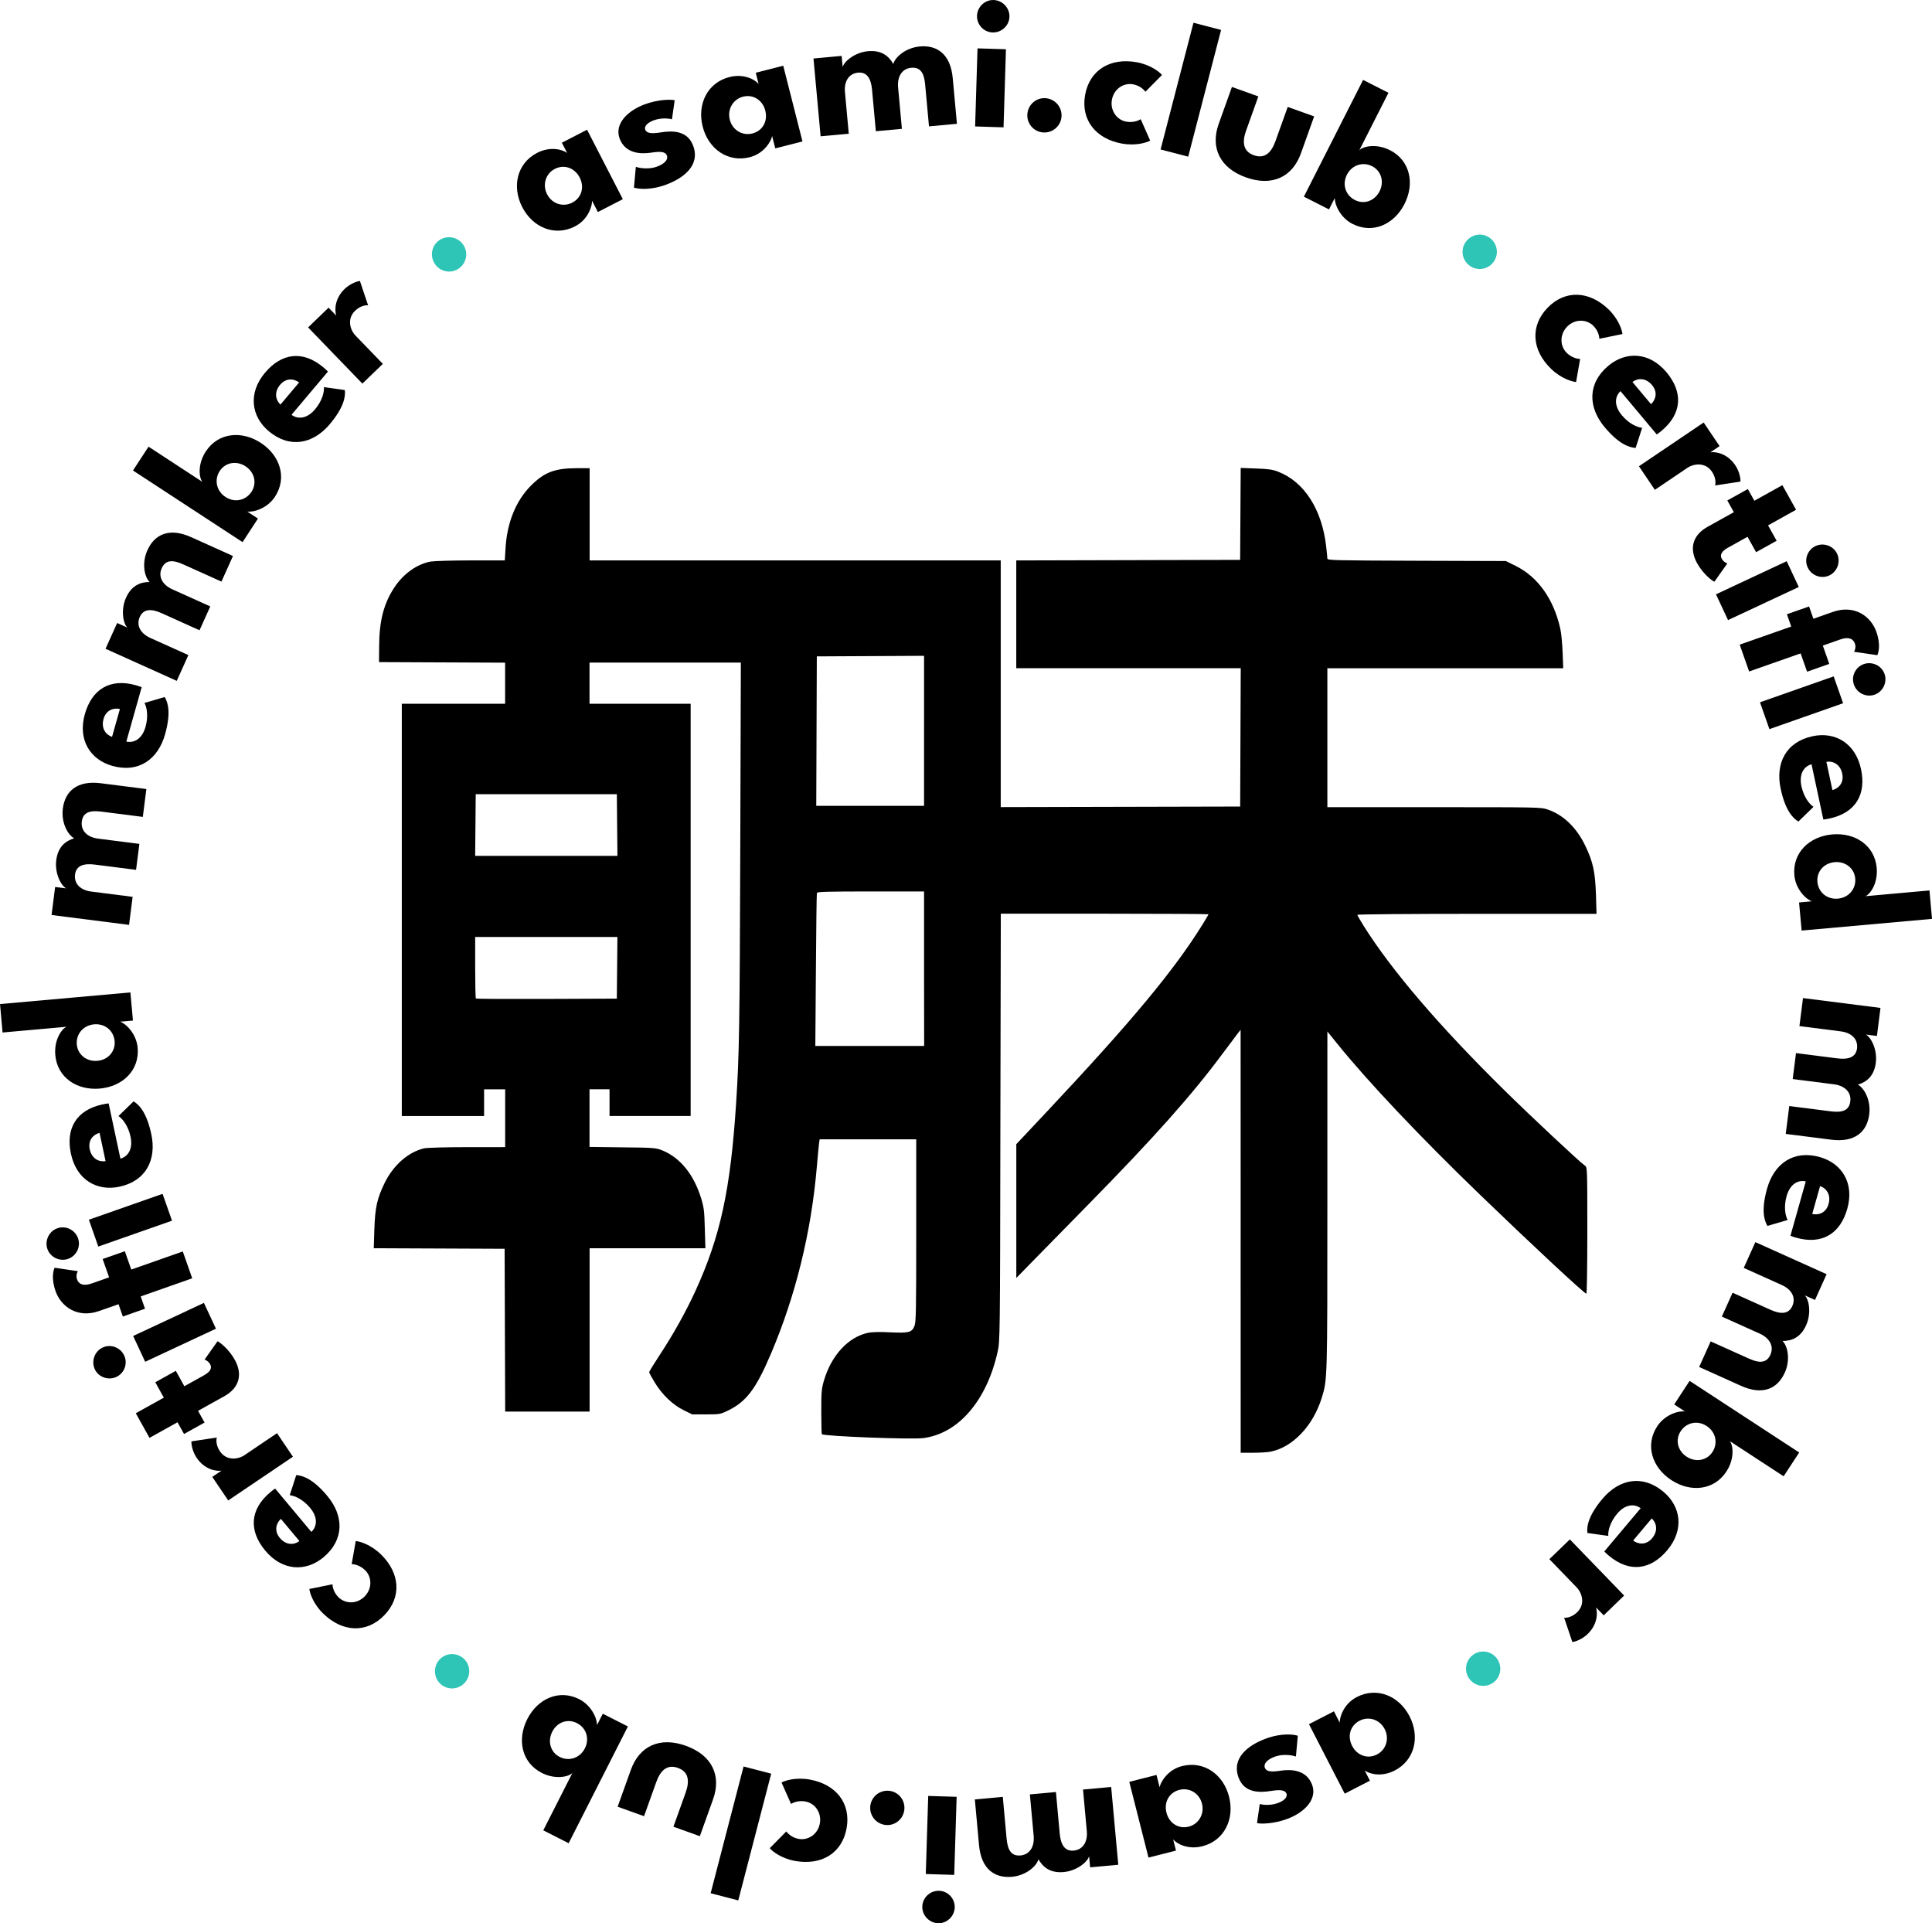 <?xml version="1.0" encoding="UTF-8" standalone="no"?>
<!-- Created with Inkscape (http://www.inkscape.org/) -->

<svg
   width="96.711mm"
   height="96.258mm"
   viewBox="0 0 96.711 96.258"
   version="1.1"
   id="svg10928"
   inkscape:version="1.2.2 (b0a8486541, 2022-12-01)"
   sodipodi:docname="kanji.svg"
   xmlns:inkscape="http://www.inkscape.org/namespaces/inkscape"
   xmlns:sodipodi="http://sodipodi.sourceforge.net/DTD/sodipodi-0.dtd"
   xmlns="http://www.w3.org/2000/svg"
   xmlns:svg="http://www.w3.org/2000/svg">
  <sodipodi:namedview
     id="namedview10930"
     pagecolor="#ffffff"
     bordercolor="#000000"
     borderopacity="0.25"
     inkscape:showpageshadow="2"
     inkscape:pageopacity="0.0"
     inkscape:pagecheckerboard="0"
     inkscape:deskcolor="#d1d1d1"
     inkscape:document-units="mm"
     showgrid="false"
     inkscape:zoom="0.79909512"
     inkscape:cx="165.81255"
     inkscape:cy="155.17552"
     inkscape:window-width="1920"
     inkscape:window-height="1053"
     inkscape:window-x="0"
     inkscape:window-y="0"
     inkscape:window-maximized="1"
     inkscape:current-layer="layer1" />
  <defs
     id="defs10925" />
  <g
     inkscape:label="Layer 1"
     inkscape:groupmode="layer"
     id="layer1"
     transform="translate(-51.97,-107.685)">
    <g
       id="g10860"
       transform="translate(41.057,92.374)">
      <path
         style="fill:#000000;stroke-width:7.194"
         d="m 73.017,77.434 -0.002,-10.581 -0.133,0.167 c -0.073,0.092 -0.43,0.568 -0.793,1.057 -1.512,2.039 -3.435,4.198 -6.715,7.537 -0.887,0.903 -2.057,2.096 -2.6,2.651 l -0.987,1.009 v -3.348 -3.348 l 1.565,-1.666 c 4.206,-4.478 6.329,-7.032 7.755,-9.327 0.166,-0.268 0.302,-0.499 0.302,-0.514 0,-0.014 -2.34,-0.029 -5.199,-0.029 h -5.199 l -0.022,10.693 c -0.014,10.632 -0.022,10.695 -0.135,11.221 -0.545,2.46 -1.97,4.114 -3.734,4.333 -0.611,0.075 -4.964,-0.092 -5.067,-0.196 -0.014,-0.014 -0.029,-0.52 -0.029,-1.123 -0.001,-0.982 0.014,-1.142 0.126,-1.537 0.371,-1.281 1.223,-2.207 2.225,-2.417 0.189,-0.036 0.581,-0.05 1.094,-0.022 0.951,0.043 1.09,0.007 1.221,-0.321 0.077,-0.193 0.087,-0.762 0.087,-4.778 v -4.56 h -2.417 -2.417 l -0.029,0.181 c -0.014,0.099 -0.065,0.644 -0.114,1.21 -0.279,3.257 -1.063,6.448 -2.297,9.343 -0.758,1.781 -1.238,2.408 -2.185,2.859 -0.345,0.165 -0.394,0.173 -1.06,0.173 h -0.698 l -0.435,-0.215 c -0.545,-0.27 -1.076,-0.781 -1.448,-1.398 -0.148,-0.245 -0.269,-0.47 -0.269,-0.501 0,-0.029 0.239,-0.419 0.531,-0.863 0.675,-1.026 1.299,-2.143 1.771,-3.169 1.263,-2.748 1.773,-5.097 2.053,-9.455 0.155,-2.405 0.179,-3.908 0.206,-12.695 l 0.029,-9.33 H 44.211 40.423 v 1.029 1.029 h 2.531 2.531 v 10.317 10.317 h -2.03 -2.03 v -0.668 -0.668 h -0.501 -0.501 v 1.442 1.442 l 1.655,0.021 c 1.571,0.014 1.671,0.029 1.973,0.146 0.91,0.364 1.602,1.22 1.97,2.44 0.129,0.427 0.151,0.614 0.173,1.476 l 0.029,0.987 h -2.898 -2.898 v 4.088 4.088 h -2.113 -2.113 l -0.014,-4.074 -0.014,-4.074 -3.275,-0.014 -3.275,-0.014 0.029,-0.931 c 0.036,-1.109 0.138,-1.569 0.522,-2.349 0.434,-0.884 1.185,-1.539 1.973,-1.721 0.139,-0.029 1.068,-0.058 2.149,-0.058 l 1.905,-0.001 v -1.446 -1.446 h -0.528 -0.528 v 0.668 0.668 H 33.084 31.026 V 60.852 50.534 h 2.586 2.586 v -1.028 -1.028 l -3.156,-0.014 -3.156,-0.014 0.006,-0.806 c 0.007,-1.275 0.235,-2.139 0.768,-2.94 0.453,-0.681 1.123,-1.159 1.806,-1.286 0.165,-0.029 1.068,-0.058 2.008,-0.058 h 1.708 l 0.036,-0.598 c 0.072,-1.279 0.513,-2.378 1.262,-3.134 0.681,-0.686 1.205,-0.885 2.345,-0.885 h 0.604 v 2.308 2.308 h 10.289 10.289 v 6.174 6.174 l 5.993,-0.014 5.993,-0.014 0.014,-3.462 0.014,-3.462 h -5.618 -5.618 v -2.697 -2.697 l 5.603,-0.014 5.603,-0.014 0.014,-2.301 0.014,-2.301 0.764,0.029 c 0.616,0.021 0.829,0.05 1.098,0.155 1.314,0.501 2.208,1.889 2.418,3.754 0.029,0.276 0.058,0.544 0.058,0.596 5.8e-4,0.09 0.279,0.097 4.468,0.112 l 4.468,0.014 0.484,0.24 c 1.125,0.558 1.912,1.665 2.241,3.153 0.05,0.214 0.099,0.746 0.116,1.182 l 0.029,0.793 h -5.903 -5.903 v 3.476 3.476 h 5.341 c 5.243,0 5.347,0.002 5.681,0.114 0.785,0.265 1.446,0.897 1.883,1.804 0.393,0.814 0.501,1.309 0.54,2.461 l 0.029,0.959 h -5.987 c -3.293,0 -5.987,0.022 -5.987,0.05 0,0.029 0.144,0.276 0.319,0.556 1.408,2.239 3.773,5.003 7.03,8.212 1.317,1.298 3.778,3.602 4.056,3.796 0.104,0.073 0.108,0.174 0.108,3.247 0,1.968 -0.022,3.165 -0.05,3.153 -0.149,-0.05 -2.837,-2.556 -5.342,-4.975 -2.991,-2.888 -5.584,-5.63 -7.111,-7.52 l -0.509,-0.63 -5.7e-4,8.444 c -5.8e-4,9.056 0.002,8.973 -0.281,9.89 -0.429,1.393 -1.439,2.462 -2.545,2.692 -0.162,0.036 -0.569,0.058 -0.904,0.058 h -0.609 l -0.003,-10.581 z M 57.169,63.794 v -3.865 h -2.671 c -2.089,0 -2.676,0.014 -2.693,0.072 -0.014,0.036 -0.036,1.778 -0.05,3.865 l -0.029,3.796 h 2.724 2.724 z m -15.364,-0.043 0.014,-1.543 H 38.259 34.699 v 1.52 c 0,0.836 0.014,1.537 0.036,1.558 0.022,0.021 1.616,0.029 3.546,0.021 l 3.508,-0.014 z m 0,-7.147 -0.014,-1.543 h -3.532 -3.532 l -0.014,1.543 -0.014,1.543 h 3.561 3.561 z M 57.169,51.89 v -3.755 l -2.684,0.014 -2.684,0.014 -0.014,3.74 -0.014,3.74 h 2.698 2.698 z"
         id="path1936-3"
         sodipodi:nodetypes="ccccscccccsssccccsccccsscccccscscccsccscccccccccccccccccccccccccccccccccccccccccccccccccccccccccscccscccccccccccccccccccccccccccccccccsccccsscscscsccsccscccccsccccccccccscccccccccccccccccccccc" />
      <g
         aria-label="asami.club · certified member · asami.club · certified member ·"
         id="text465"
         style="font-size:9.525px;stroke-width:0.265"
         transform="translate(-39.068,-147.031)">
        <path
           d="m 116.754,247.995 -1.249,0.643 1.789,3.477 1.262,-0.649 -0.264,-0.512 c 0.234,0.174 0.841,0.344 1.502,0.004 1.012,-0.521 1.271,-1.693 0.746,-2.714 -0.525,-1.021 -1.627,-1.487 -2.64,-0.966 -0.686,0.353 -0.872,1.064 -0.854,1.286 z m 2.541,0.889 c 0.251,0.487 0.063,1.039 -0.386,1.27 -0.474,0.244 -0.998,0.048 -1.245,-0.431 -0.248,-0.483 -0.099,-1.015 0.375,-1.259 0.449,-0.231 1.002,-0.071 1.255,0.42 z"
           style="font-weight:bold;font-family:'League Spartan';-inkscape-font-specification:'League Spartan Bold'"
           id="path900" />
        <path
           d="m 114.438,253.371 c 0.851,-0.322 1.496,-0.985 1.222,-1.706 -0.289,-0.761 -1.069,-0.777 -1.584,-0.698 -0.42,0.062 -0.698,0.066 -0.779,-0.148 -0.074,-0.196 0.106,-0.407 0.484,-0.55 0.396,-0.15 0.863,-0.088 1.07,-0.013 l 0.095,-1.039 c -0.193,-0.065 -0.808,-0.157 -1.641,0.159 -0.797,0.302 -1.705,0.931 -1.32,1.947 0.285,0.753 1.028,0.751 1.609,0.658 0.446,-0.072 0.712,-0.056 0.783,0.131 0.069,0.183 -0.124,0.358 -0.414,0.467 -0.374,0.142 -0.777,0.101 -0.922,0.054 l -0.138,0.954 c 0.156,0.048 0.83,0.052 1.533,-0.215 z"
           style="font-weight:bold;font-family:'League Spartan';-inkscape-font-specification:'League Spartan Bold'"
           id="path902" />
        <path
           d="m 107.872,251.178 -1.362,0.346 0.962,3.79 1.376,-0.349 -0.142,-0.559 c 0.189,0.222 0.742,0.524 1.462,0.341 1.103,-0.28 1.619,-1.364 1.337,-2.477 -0.282,-1.112 -1.252,-1.815 -2.355,-1.535 -0.748,0.19 -1.089,0.841 -1.121,1.061 z m 2.276,1.437 c 0.135,0.531 -0.172,1.026 -0.661,1.151 -0.517,0.131 -0.984,-0.178 -1.116,-0.699 -0.134,-0.526 0.132,-1.011 0.649,-1.142 0.489,-0.124 0.993,0.156 1.129,0.691 z"
           style="font-weight:bold;font-family:'League Spartan';-inkscape-font-specification:'League Spartan Bold'"
           id="path904" />
        <path
           d="m 100.637,256.276 c 0.692,-0.063 1.229,-0.519 1.326,-0.877 0.217,0.382 0.576,0.703 1.264,0.64 0.645,-0.059 1.184,-0.491 1.272,-0.791 l 0.051,0.555 1.409,-0.129 -0.356,-3.894 -1.409,0.129 0.189,2.073 c 0.052,0.569 -0.21,0.942 -0.656,0.983 -0.455,0.042 -0.65,-0.309 -0.7,-0.859 l -0.189,-2.073 -1.304,0.119 0.189,2.073 c 0.051,0.56 -0.21,0.942 -0.656,0.983 -0.493,0.045 -0.65,-0.309 -0.7,-0.859 l -0.189,-2.073 -1.399,0.128 0.209,2.286 c 0.109,1.19 0.769,1.666 1.651,1.585 z"
           style="font-weight:bold;font-family:'League Spartan';-inkscape-font-specification:'League Spartan Bold'"
           id="path906" />
        <path
           d="m 96.993,256.977 c -0.452,-0.014 -0.83,0.341 -0.844,0.784 -0.014,0.447 0.351,0.826 0.793,0.839 0.443,0.014 0.816,-0.351 0.83,-0.789 0.014,-0.443 -0.337,-0.82 -0.779,-0.834 z m 0.875,-4.704 -1.423,-0.044 -0.121,3.908 1.423,0.044 z"
           style="font-weight:bold;font-family:'League Spartan';-inkscape-font-specification:'League Spartan Bold'"
           id="path908" />
        <path
           d="m 94.484,251.972 c -0.474,-0.045 -0.895,0.302 -0.94,0.771 -0.045,0.474 0.302,0.895 0.776,0.94 0.469,0.045 0.885,-0.303 0.931,-0.777 0.045,-0.469 -0.298,-0.89 -0.767,-0.934 z"
           style="font-weight:bold;font-family:'League Spartan';-inkscape-font-specification:'League Spartan Bold'"
           id="path910" />
        <path
           d="m 90.303,252.509 c 0.469,0.084 0.815,0.553 0.717,1.097 -0.098,0.544 -0.585,0.858 -1.054,0.774 -0.375,-0.067 -0.57,-0.301 -0.625,-0.374 l -0.828,0.838 c 0.126,0.158 0.585,0.516 1.269,0.639 1.322,0.238 2.354,-0.39 2.578,-1.637 0.223,-1.242 -0.524,-2.199 -1.846,-2.437 -0.698,-0.126 -1.239,0.053 -1.411,0.148 l 0.475,1.072 c 0.093,-0.061 0.363,-0.186 0.723,-0.122 z"
           style="font-weight:bold;font-family:'League Spartan';-inkscape-font-specification:'League Spartan Bold'"
           id="path912" />
        <path
           d="m 87.202,250.756 -1.648,6.343 1.383,0.359 1.648,-6.343 z"
           style="font-weight:bold;font-family:'League Spartan';-inkscape-font-specification:'League Spartan Bold'"
           id="path914" />
        <path
           d="m 84.303,252.062 -0.612,1.708 1.322,0.474 0.664,-1.851 c 0.423,-1.179 -0.054,-2.205 -1.363,-2.674 -1.314,-0.471 -2.329,0.02 -2.752,1.199 l -0.664,1.851 1.322,0.474 0.612,-1.708 c 0.214,-0.596 0.551,-0.9 1.084,-0.709 0.529,0.19 0.6,0.64 0.386,1.236 z"
           style="font-weight:bold;font-family:'League Spartan';-inkscape-font-specification:'League Spartan Bold'"
           id="path916" />
        <path
           d="m 81.412,248.752 -1.257,-0.638 -0.289,0.569 c -0.008,-0.405 -0.322,-1.007 -0.891,-1.296 -1.011,-0.513 -2.081,-0.025 -2.6,0.998 -0.52,1.023 -0.284,2.179 0.727,2.692 0.671,0.341 1.334,0.202 1.531,0.003 l -1.457,2.871 1.27,0.645 z m -3.789,0.267 c 0.25,-0.493 0.781,-0.666 1.232,-0.438 0.476,0.241 0.649,0.783 0.403,1.268 -0.244,0.48 -0.788,0.668 -1.263,0.427 -0.45,-0.229 -0.619,-0.768 -0.371,-1.257 z"
           style="font-weight:bold;font-family:'League Spartan';-inkscape-font-specification:'League Spartan Bold'"
           id="path918" />
        <path
           d="m 73.118,245.295 c -0.386,-0.279 -0.922,-0.197 -1.201,0.189 -0.279,0.386 -0.193,0.925 0.193,1.204 0.382,0.276 0.917,0.187 1.196,-0.199 0.279,-0.386 0.194,-0.918 -0.188,-1.194 z"
           style="font-weight:bold;font-family:'League Spartan';-inkscape-font-specification:'League Spartan Bold';fill:#2ec4b6;fill-opacity:1"
           id="path920" />
        <path
           d="m 68.255,240.928 c 0.342,0.331 0.369,0.913 -0.015,1.31 -0.384,0.397 -0.963,0.387 -1.306,0.056 -0.274,-0.265 -0.306,-0.567 -0.311,-0.658 l -1.155,0.235 c 0.017,0.202 0.198,0.754 0.698,1.238 0.966,0.933 2.172,0.987 3.053,0.076 0.877,-0.907 0.789,-2.118 -0.177,-3.052 -0.51,-0.493 -1.058,-0.646 -1.254,-0.662 l -0.203,1.155 c 0.111,0.001 0.405,0.047 0.669,0.302 z"
           style="font-weight:bold;font-family:'League Spartan';-inkscape-font-specification:'League Spartan Bold'"
           id="path922" />
        <path
           d="m 65.568,239.015 -1.815,-2.17 c -0.039,0.02 -0.203,0.151 -0.243,0.185 -1.045,0.874 -1.066,1.947 -0.247,2.926 0.862,1.03 2.039,1.057 2.912,0.327 1.048,-0.877 1.023,-2.073 0.189,-3.07 -0.691,-0.826 -1.201,-1.02 -1.554,-1.041 l -0.326,1.006 c 0.255,0.023 0.667,0.212 1.019,0.632 0.376,0.449 0.375,0.909 0.065,1.206 z m -1.527,-0.653 0.929,1.111 c -0.272,0.202 -0.672,0.214 -0.98,-0.155 -0.306,-0.365 -0.177,-0.746 0.051,-0.956 z"
           style="font-weight:bold;font-family:'League Spartan';-inkscape-font-specification:'League Spartan Bold'"
           id="path924" />
        <path
           d="m 63.848,234.073 -1.63,1.101 c -0.316,0.213 -0.898,0.296 -1.228,-0.194 -0.189,-0.28 -0.197,-0.556 -0.155,-0.689 l -1.272,0.192 c -0.009,0.173 0.06,0.523 0.262,0.823 0.4,0.592 0.976,0.68 1.24,0.645 l -0.458,0.309 0.797,1.18 3.241,-2.188 z"
           style="font-weight:bold;font-family:'League Spartan';-inkscape-font-specification:'League Spartan Bold'"
           id="path926" />
        <path
           d="m 59.193,234.113 1.028,-0.572 -0.326,-0.587 1.311,-0.729 c 0.803,-0.447 0.907,-1.142 0.527,-1.825 -0.315,-0.566 -0.775,-0.893 -0.864,-0.926 l -0.65,0.918 c 0.041,0.005 0.195,0.077 0.279,0.227 0.123,0.221 -0.027,0.402 -0.314,0.562 l -0.974,0.542 -0.428,-0.77 -1.028,0.572 0.428,0.77 -1.403,0.78 0.685,1.232 1.403,-0.78 z"
           style="font-weight:bold;font-family:'League Spartan';-inkscape-font-specification:'League Spartan Bold'"
           id="path928" />
        <path
           d="m 56.198,230.186 c -0.192,-0.41 -0.679,-0.587 -1.08,-0.399 -0.406,0.19 -0.578,0.686 -0.391,1.087 0.188,0.401 0.682,0.57 1.079,0.384 0.401,-0.188 0.58,-0.671 0.392,-1.072 z m 4.593,-1.343 -0.603,-1.29 -3.542,1.656 0.603,1.29 z"
           style="font-weight:bold;font-family:'League Spartan';-inkscape-font-specification:'League Spartan Bold'"
           id="path930" />
        <path
           d="m 56.13,228.234 1.11,-0.39 -0.216,-0.616 2.579,-0.906 -0.472,-1.344 -2.579,0.906 -0.322,-0.917 -1.11,0.39 0.322,0.917 -0.858,0.301 c -0.49,0.172 -0.678,-0.004 -0.747,-0.202 -0.069,-0.198 0.014,-0.363 0.043,-0.409 l -1.166,-0.171 c -0.055,0.115 -0.18,0.523 0.046,1.165 0.276,0.786 1.1,1.38 2.179,1.002 l 0.975,-0.342 z m -2.243,-3.917 c -0.148,-0.422 -0.616,-0.647 -1.034,-0.5 -0.422,0.148 -0.644,0.625 -0.499,1.038 0.148,0.422 0.623,0.639 1.037,0.494 0.418,-0.147 0.644,-0.61 0.496,-1.032 z m 4.704,-0.879 -0.472,-1.344 -3.689,1.295 0.472,1.344 z"
           style="font-weight:bold;font-family:'League Spartan';-inkscape-font-specification:'League Spartan Bold'"
           id="path932" />
        <path
           d="m 56.009,220.334 -0.59,-2.767 c -0.044,-3.8e-4 -0.25,0.039 -0.301,0.05 -1.332,0.284 -1.853,1.223 -1.586,2.471 0.28,1.313 1.308,1.888 2.422,1.65 1.337,-0.285 1.873,-1.354 1.602,-2.626 -0.225,-1.053 -0.585,-1.463 -0.887,-1.647 l -0.758,0.736 c 0.215,0.139 0.491,0.499 0.605,1.035 0.122,0.573 -0.093,0.979 -0.506,1.097 z m -1.045,-1.292 0.302,1.416 c -0.335,0.052 -0.694,-0.125 -0.794,-0.595 -0.099,-0.466 0.192,-0.742 0.492,-0.821 z"
           style="font-weight:bold;font-family:'League Spartan';-inkscape-font-specification:'League Spartan Bold'"
           id="path934" />
        <path
           d="m 56.509,212.013 -6.527,0.583 0.127,1.423 3.207,-0.287 c -0.258,0.104 -0.634,0.669 -0.567,1.418 0.101,1.129 1.086,1.777 2.23,1.675 1.143,-0.102 1.993,-0.914 1.893,-2.043 -0.057,-0.636 -0.5,-1.151 -0.872,-1.304 l 0.636,-0.057 z m -1.654,3.423 c -0.546,0.049 -0.984,-0.314 -1.029,-0.816 -0.047,-0.527 0.33,-0.962 0.866,-1.01 0.541,-0.048 0.98,0.314 1.027,0.841 0.045,0.503 -0.313,0.936 -0.863,0.986 z"
           style="font-weight:bold;font-family:'League Spartan';-inkscape-font-specification:'League Spartan Bold'"
           id="path936" />
        <path
           d="m 53.126,202.814 c -0.088,0.69 0.241,1.313 0.569,1.484 -0.42,0.129 -0.811,0.41 -0.898,1.095 -0.082,0.642 0.223,1.262 0.497,1.412 l -0.553,-0.07 -0.179,1.403 3.879,0.494 0.179,-1.403 -2.065,-0.263 c -0.567,-0.072 -0.874,-0.409 -0.818,-0.853 0.058,-0.454 0.442,-0.568 0.99,-0.498 l 2.065,0.263 0.166,-1.299 -2.065,-0.263 c -0.557,-0.071 -0.874,-0.409 -0.818,-0.853 0.063,-0.491 0.442,-0.568 0.99,-0.498 l 2.065,0.263 0.178,-1.394 -2.277,-0.29 c -1.186,-0.151 -1.793,0.391 -1.905,1.27 z"
           style="font-weight:bold;font-family:'League Spartan';-inkscape-font-specification:'League Spartan Bold'"
           id="path938" />
        <path
           d="m 56.305,199.459 0.768,-2.723 c -0.039,-0.021 -0.239,-0.082 -0.289,-0.097 -1.311,-0.37 -2.209,0.218 -2.556,1.446 -0.365,1.293 0.277,2.28 1.373,2.589 1.316,0.371 2.289,-0.324 2.642,-1.576 0.292,-1.036 0.165,-1.567 -0.017,-1.87 l -1.014,0.298 c 0.125,0.223 0.202,0.671 0.053,1.198 -0.159,0.564 -0.539,0.823 -0.959,0.734 z m -0.322,-1.63 -0.393,1.393 c -0.32,-0.11 -0.556,-0.434 -0.425,-0.897 0.129,-0.458 0.516,-0.567 0.818,-0.497 z"
           style="font-weight:bold;font-family:'League Spartan';-inkscape-font-specification:'League Spartan Bold'"
           id="path940" />
        <path
           d="m 57.358,189.885 c -0.286,0.634 -0.153,1.326 0.111,1.586 -0.439,7e-4 -0.895,0.156 -1.179,0.785 -0.266,0.591 -0.155,1.272 0.063,1.496 l -0.508,-0.229 -0.581,1.29 3.565,1.606 0.581,-1.29 -1.898,-0.855 c -0.521,-0.235 -0.717,-0.647 -0.533,-1.055 0.188,-0.417 0.589,-0.414 1.092,-0.187 l 1.898,0.855 0.538,-1.194 -1.898,-0.855 c -0.512,-0.231 -0.717,-0.647 -0.533,-1.055 0.203,-0.452 0.589,-0.414 1.092,-0.187 l 1.898,0.855 0.577,-1.281 -2.093,-0.943 c -1.09,-0.491 -1.829,-0.15 -2.192,0.658 z"
           style="font-weight:bold;font-family:'League Spartan';-inkscape-font-specification:'League Spartan Bold'"
           id="path942" />
        <path
           d="m 62.123,189.476 0.771,-1.18 -0.534,-0.349 c 0.403,0.036 1.036,-0.21 1.386,-0.744 0.62,-0.949 0.252,-2.066 -0.708,-2.694 -0.961,-0.628 -2.135,-0.52 -2.756,0.429 -0.412,0.63 -0.346,1.304 -0.17,1.522 l -2.695,-1.762 -0.779,1.192 z m 0.148,-3.795 c 0.462,0.302 0.577,0.849 0.301,1.272 -0.292,0.446 -0.85,0.56 -1.304,0.263 -0.45,-0.294 -0.578,-0.856 -0.286,-1.303 0.276,-0.423 0.831,-0.532 1.29,-0.232 z"
           style="font-weight:bold;font-family:'League Spartan';-inkscape-font-specification:'League Spartan Bold'"
           id="path944" />
        <path
           d="m 64.574,183.103 1.823,-2.164 c -0.027,-0.035 -0.184,-0.174 -0.224,-0.207 -1.042,-0.878 -2.102,-0.712 -2.925,0.264 -0.865,1.027 -0.688,2.192 0.183,2.925 1.045,0.881 2.219,0.648 3.056,-0.346 0.693,-0.823 0.796,-1.359 0.756,-1.711 l -1.047,-0.147 c 0.022,0.255 -0.093,0.694 -0.446,1.113 -0.377,0.448 -0.83,0.527 -1.177,0.273 z m 0.379,-1.618 -0.933,1.107 c -0.246,-0.232 -0.327,-0.624 -0.017,-0.992 0.307,-0.364 0.704,-0.304 0.95,-0.115 z"
           style="font-weight:bold;font-family:'League Spartan';-inkscape-font-specification:'League Spartan Bold'"
           id="path946" />
        <path
           d="m 69.145,180.554 -1.367,-1.415 c -0.265,-0.274 -0.447,-0.833 -0.022,-1.243 0.243,-0.235 0.514,-0.291 0.651,-0.272 l -0.41,-1.22 c -0.172,0.021 -0.504,0.15 -0.765,0.401 -0.514,0.496 -0.5,1.079 -0.42,1.333 l -0.384,-0.397 -1.024,0.989 2.717,2.812 z"
           style="font-weight:bold;font-family:'League Spartan';-inkscape-font-specification:'League Spartan Bold'"
           id="path948" />
        <path
           d="m 72.963,175.77 c 0.385,-0.281 0.472,-0.816 0.191,-1.201 -0.281,-0.385 -0.82,-0.469 -1.204,-0.188 -0.381,0.278 -0.461,0.814 -0.181,1.199 0.281,0.385 0.813,0.468 1.194,0.19 z"
           style="font-weight:bold;font-family:'League Spartan';-inkscape-font-specification:'League Spartan Bold';fill:#2ec4b6;fill-opacity:1"
           id="path950" />
        <path
           d="m 79.909,172.954 1.249,-0.643 -1.79,-3.476 -1.262,0.65 0.264,0.512 c -0.234,-0.174 -0.841,-0.344 -1.502,-0.004 -1.012,0.521 -1.271,1.693 -0.745,2.714 0.525,1.02 1.628,1.487 2.64,0.966 0.686,-0.353 0.871,-1.065 0.854,-1.286 z m -2.541,-0.888 c -0.251,-0.487 -0.063,-1.039 0.385,-1.27 0.474,-0.244 0.998,-0.048 1.245,0.43 0.249,0.483 0.099,1.015 -0.375,1.259 -0.449,0.231 -1.002,0.071 -1.255,-0.42 z"
           style="font-weight:bold;font-family:'League Spartan';-inkscape-font-specification:'League Spartan Bold'"
           id="path952" />
        <path
           d="m 82.223,167.576 c -0.85,0.323 -1.496,0.985 -1.222,1.707 0.289,0.761 1.069,0.776 1.584,0.698 0.419,-0.062 0.698,-0.066 0.779,0.147 0.074,0.196 -0.105,0.407 -0.484,0.55 -0.396,0.15 -0.863,0.088 -1.07,0.014 l -0.095,1.039 c 0.193,0.065 0.808,0.157 1.641,-0.159 0.797,-0.302 1.704,-0.932 1.319,-1.947 -0.286,-0.752 -1.029,-0.751 -1.61,-0.658 -0.446,0.072 -0.712,0.056 -0.783,-0.131 -0.069,-0.183 0.124,-0.358 0.413,-0.468 0.374,-0.142 0.777,-0.101 0.922,-0.054 l 0.137,-0.954 c -0.156,-0.048 -0.83,-0.052 -1.533,0.215 z"
           style="font-weight:bold;font-family:'League Spartan';-inkscape-font-specification:'League Spartan Bold'"
           id="path954" />
        <path
           d="m 88.789,169.768 1.362,-0.346 -0.963,-3.79 -1.376,0.35 0.142,0.559 c -0.189,-0.222 -0.742,-0.524 -1.463,-0.341 -1.103,0.28 -1.619,1.365 -1.336,2.477 0.283,1.112 1.252,1.814 2.355,1.534 0.748,-0.19 1.088,-0.842 1.121,-1.061 z m -2.276,-1.436 c -0.135,-0.531 0.172,-1.026 0.661,-1.151 0.517,-0.131 0.984,0.178 1.116,0.699 0.134,0.526 -0.131,1.011 -0.648,1.143 -0.489,0.124 -0.993,-0.156 -1.129,-0.691 z"
           style="font-weight:bold;font-family:'League Spartan';-inkscape-font-specification:'League Spartan Bold'"
           id="path956" />
        <path
           d="m 96.023,164.667 c -0.692,0.064 -1.229,0.519 -1.326,0.877 -0.217,-0.382 -0.576,-0.703 -1.264,-0.64 -0.645,0.059 -1.184,0.491 -1.271,0.791 l -0.051,-0.555 -1.409,0.129 0.357,3.894 1.409,-0.129 -0.19,-2.073 c -0.052,-0.569 0.21,-0.942 0.656,-0.983 0.455,-0.042 0.65,0.309 0.7,0.859 l 0.19,2.073 1.304,-0.12 -0.19,-2.073 c -0.051,-0.56 0.21,-0.942 0.656,-0.983 0.493,-0.045 0.65,0.309 0.7,0.859 l 0.19,2.073 1.399,-0.128 -0.21,-2.286 c -0.109,-1.19 -0.77,-1.665 -1.652,-1.585 z"
           style="font-weight:bold;font-family:'League Spartan';-inkscape-font-specification:'League Spartan Bold'"
           id="path958" />
        <path
           d="m 99.667,163.966 c 0.452,0.014 0.83,-0.341 0.844,-0.784 0.014,-0.447 -0.351,-0.826 -0.794,-0.839 -0.443,-0.014 -0.816,0.351 -0.829,0.789 -0.014,0.443 0.337,0.82 0.78,0.834 z m -0.874,4.705 1.423,0.044 0.12,-3.908 -1.423,-0.044 z"
           style="font-weight:bold;font-family:'League Spartan';-inkscape-font-specification:'League Spartan Bold'"
           id="path960" />
        <path
           d="m 102.177,168.97 c 0.474,0.045 0.895,-0.302 0.939,-0.772 0.045,-0.474 -0.302,-0.895 -0.777,-0.94 -0.469,-0.045 -0.885,0.303 -0.93,0.777 -0.045,0.469 0.298,0.889 0.767,0.934 z"
           style="font-weight:bold;font-family:'League Spartan';-inkscape-font-specification:'League Spartan Bold'"
           id="path962" />
        <path
           d="m 106.358,168.431 c -0.469,-0.084 -0.815,-0.553 -0.718,-1.096 0.098,-0.544 0.585,-0.858 1.053,-0.774 0.375,0.067 0.57,0.301 0.625,0.373 l 0.828,-0.839 c -0.126,-0.158 -0.585,-0.516 -1.269,-0.639 -1.322,-0.237 -2.354,0.391 -2.578,1.637 -0.223,1.242 0.525,2.199 1.847,2.436 0.698,0.125 1.239,-0.054 1.41,-0.149 l -0.475,-1.072 c -0.093,0.061 -0.362,0.187 -0.723,0.122 z"
           style="font-weight:bold;font-family:'League Spartan';-inkscape-font-specification:'League Spartan Bold'"
           id="path964" />
        <path
           d="m 109.46,170.183 1.646,-6.343 -1.383,-0.359 -1.646,6.343 z"
           style="font-weight:bold;font-family:'League Spartan';-inkscape-font-specification:'League Spartan Bold'"
           id="path966" />
        <path
           d="m 112.359,168.876 0.612,-1.708 -1.323,-0.474 -0.663,1.852 c -0.422,1.179 0.055,2.205 1.364,2.674 1.314,0.471 2.329,-0.021 2.752,-1.2 l 0.663,-1.852 -1.323,-0.474 -0.612,1.708 c -0.214,0.596 -0.55,0.901 -1.084,0.71 -0.529,-0.19 -0.6,-0.64 -0.387,-1.236 z"
           style="font-weight:bold;font-family:'League Spartan';-inkscape-font-specification:'League Spartan Bold'"
           id="path968" />
        <path
           d="m 115.25,172.185 1.257,0.638 0.289,-0.569 c 0.008,0.405 0.322,1.007 0.891,1.296 1.011,0.513 2.081,0.025 2.6,-0.999 0.519,-1.024 0.283,-2.179 -0.728,-2.692 -0.671,-0.34 -1.334,-0.202 -1.531,-0.002 l 1.456,-2.871 -1.27,-0.644 z m 3.788,-0.268 c -0.25,0.493 -0.781,0.666 -1.231,0.438 -0.476,-0.241 -0.649,-0.783 -0.404,-1.267 0.243,-0.48 0.788,-0.669 1.263,-0.427 0.45,0.228 0.62,0.768 0.372,1.257 z"
           style="font-weight:bold;font-family:'League Spartan';-inkscape-font-specification:'League Spartan Bold'"
           id="path970" />
        <path
           d="m 123.546,175.64 c 0.386,0.279 0.922,0.196 1.201,-0.19 0.279,-0.386 0.192,-0.925 -0.194,-1.204 -0.382,-0.276 -0.917,-0.187 -1.196,0.199 -0.279,0.386 -0.193,0.918 0.189,1.194 z"
           style="font-weight:bold;font-family:'League Spartan';-inkscape-font-specification:'League Spartan Bold';fill:#2ec4b6;fill-opacity:1"
           id="path972" />
        <path
           d="m 128.41,180.005 c -0.343,-0.331 -0.369,-0.913 0.014,-1.31 0.384,-0.397 0.963,-0.387 1.306,-0.056 0.274,0.265 0.306,0.567 0.311,0.658 l 1.155,-0.236 c -0.017,-0.202 -0.198,-0.754 -0.698,-1.237 -0.966,-0.933 -2.173,-0.986 -3.053,-0.075 -0.877,0.908 -0.788,2.119 0.177,3.052 0.51,0.493 1.059,0.645 1.254,0.662 l 0.202,-1.155 c -0.111,-0.001 -0.405,-0.047 -0.669,-0.302 z"
           style="font-weight:bold;font-family:'League Spartan';-inkscape-font-specification:'League Spartan Bold'"
           id="path974" />
        <path
           d="m 131.098,181.917 1.816,2.169 c 0.039,-0.02 0.203,-0.151 0.243,-0.185 1.044,-0.874 1.065,-1.948 0.246,-2.926 -0.862,-1.03 -2.04,-1.057 -2.912,-0.326 -1.048,0.877 -1.022,2.073 -0.188,3.07 0.691,0.825 1.201,1.019 1.554,1.041 l 0.326,-1.006 c -0.255,-0.023 -0.668,-0.211 -1.019,-0.631 -0.376,-0.449 -0.376,-0.909 -0.065,-1.206 z m 1.528,0.653 -0.929,-1.11 c 0.272,-0.202 0.672,-0.214 0.98,0.155 0.306,0.365 0.177,0.746 -0.051,0.956 z"
           style="font-weight:bold;font-family:'League Spartan';-inkscape-font-specification:'League Spartan Bold'"
           id="path976" />
        <path
           d="m 132.819,186.858 1.63,-1.101 c 0.316,-0.213 0.898,-0.296 1.228,0.193 0.189,0.28 0.198,0.556 0.155,0.689 l 1.272,-0.193 c 0.009,-0.173 -0.06,-0.523 -0.263,-0.823 -0.4,-0.592 -0.976,-0.679 -1.24,-0.645 l 0.458,-0.309 -0.797,-1.18 -3.24,2.189 z"
           style="font-weight:bold;font-family:'League Spartan';-inkscape-font-specification:'League Spartan Bold'"
           id="path978" />
        <path
           d="m 137.474,186.818 -1.028,0.572 0.327,0.587 -1.311,0.73 c -0.803,0.447 -0.907,1.142 -0.527,1.825 0.315,0.566 0.775,0.893 0.864,0.925 l 0.65,-0.918 c -0.041,-0.005 -0.195,-0.077 -0.279,-0.226 -0.123,-0.221 0.027,-0.402 0.314,-0.562 l 0.974,-0.542 0.429,0.77 1.028,-0.572 -0.429,-0.77 1.402,-0.781 -0.686,-1.232 -1.402,0.781 z"
           style="font-weight:bold;font-family:'League Spartan';-inkscape-font-specification:'League Spartan Bold'"
           id="path980" />
        <path
           d="m 140.47,190.744 c 0.192,0.41 0.679,0.587 1.081,0.399 0.405,-0.19 0.578,-0.686 0.39,-1.087 -0.188,-0.401 -0.682,-0.57 -1.079,-0.384 -0.401,0.188 -0.58,0.671 -0.392,1.072 z m -4.592,1.344 0.604,1.29 3.541,-1.657 -0.604,-1.29 z"
           style="font-weight:bold;font-family:'League Spartan';-inkscape-font-specification:'League Spartan Bold'"
           id="path982" />
        <path
           d="m 140.539,192.695 -1.11,0.39 0.216,0.616 -2.579,0.906 0.472,1.343 2.579,-0.906 0.322,0.917 1.11,-0.39 -0.322,-0.917 0.858,-0.302 c 0.49,-0.172 0.678,0.004 0.747,0.202 0.07,0.198 -0.014,0.363 -0.043,0.409 l 1.166,0.171 c 0.055,-0.115 0.18,-0.523 -0.046,-1.165 -0.276,-0.786 -1.101,-1.38 -2.179,-1.001 l -0.975,0.343 z m 2.245,3.916 c 0.148,0.422 0.616,0.647 1.034,0.5 0.422,-0.148 0.644,-0.625 0.498,-1.038 -0.148,-0.422 -0.623,-0.639 -1.037,-0.494 -0.418,0.147 -0.644,0.61 -0.495,1.032 z m -4.703,0.881 0.472,1.343 3.689,-1.296 -0.472,-1.343 z"
           style="font-weight:bold;font-family:'League Spartan';-inkscape-font-specification:'League Spartan Bold'"
           id="path984" />
        <path
           d="m 140.662,200.595 0.591,2.766 c 0.044,3.6e-4 0.25,-0.039 0.301,-0.05 1.332,-0.285 1.852,-1.224 1.585,-2.472 -0.281,-1.313 -1.309,-1.887 -2.422,-1.65 -1.337,0.286 -1.873,1.355 -1.601,2.626 0.225,1.053 0.585,1.463 0.887,1.646 l 0.758,-0.737 c -0.215,-0.139 -0.491,-0.499 -0.606,-1.034 -0.122,-0.573 0.093,-0.979 0.506,-1.097 z m 1.045,1.291 -0.302,-1.416 c 0.335,-0.052 0.694,0.124 0.794,0.595 0.1,0.466 -0.192,0.742 -0.492,0.821 z"
           style="font-weight:bold;font-family:'League Spartan';-inkscape-font-specification:'League Spartan Bold'"
           id="path986" />
        <path
           d="m 140.166,208.917 6.527,-0.585 -0.128,-1.423 -3.207,0.288 c 0.258,-0.104 0.633,-0.669 0.566,-1.418 -0.101,-1.129 -1.087,-1.777 -2.23,-1.674 -1.143,0.103 -1.993,0.915 -1.892,2.044 0.057,0.636 0.5,1.151 0.872,1.304 l -0.636,0.057 z m 1.653,-3.424 c 0.545,-0.049 0.984,0.313 1.03,0.816 0.047,0.527 -0.33,0.962 -0.866,1.01 -0.541,0.049 -0.98,-0.314 -1.027,-0.84 -0.045,-0.503 0.313,-0.937 0.863,-0.986 z"
           style="font-weight:bold;font-family:'League Spartan';-inkscape-font-specification:'League Spartan Bold'"
           id="path988" />
        <path
           d="m 143.551,218.114 c 0.088,-0.69 -0.241,-1.312 -0.57,-1.484 0.42,-0.129 0.811,-0.411 0.898,-1.096 0.082,-0.643 -0.224,-1.262 -0.497,-1.412 l 0.553,0.07 0.178,-1.403 -3.879,-0.493 -0.178,1.403 2.065,0.263 c 0.567,0.072 0.875,0.409 0.818,0.853 -0.058,0.454 -0.442,0.568 -0.99,0.498 l -2.065,-0.263 -0.165,1.299 2.065,0.263 c 0.557,0.071 0.875,0.409 0.818,0.853 -0.062,0.491 -0.442,0.568 -0.99,0.498 l -2.065,-0.263 -0.177,1.394 2.277,0.29 c 1.186,0.151 1.792,-0.391 1.904,-1.27 z"
           style="font-weight:bold;font-family:'League Spartan';-inkscape-font-specification:'League Spartan Bold'"
           id="path990" />
        <path
           d="m 140.373,221.471 -0.767,2.723 c 0.039,0.021 0.239,0.082 0.29,0.096 1.311,0.369 2.209,-0.219 2.555,-1.447 0.364,-1.293 -0.278,-2.28 -1.373,-2.589 -1.316,-0.371 -2.288,0.325 -2.641,1.576 -0.292,1.036 -0.164,1.567 0.017,1.87 l 1.014,-0.298 c -0.125,-0.223 -0.202,-0.67 -0.053,-1.198 0.159,-0.564 0.539,-0.823 0.959,-0.734 z m 0.323,1.63 0.393,-1.394 c 0.32,0.11 0.556,0.434 0.425,0.897 -0.129,0.458 -0.516,0.567 -0.818,0.497 z"
           style="font-weight:bold;font-family:'League Spartan';-inkscape-font-specification:'League Spartan Bold'"
           id="path992" />
        <path
           d="m 139.323,231.045 c 0.285,-0.634 0.153,-1.326 -0.112,-1.586 0.439,-8.4e-4 0.895,-0.156 1.179,-0.786 0.266,-0.591 0.155,-1.272 -0.063,-1.496 l 0.508,0.229 0.581,-1.29 -3.566,-1.605 -0.581,1.29 1.898,0.854 c 0.521,0.235 0.717,0.646 0.533,1.055 -0.188,0.417 -0.589,0.414 -1.092,0.187 l -1.898,-0.854 -0.538,1.194 1.898,0.854 c 0.512,0.231 0.717,0.646 0.533,1.055 -0.203,0.452 -0.589,0.414 -1.092,0.187 l -1.898,-0.854 -0.577,1.281 2.093,0.942 c 1.09,0.491 1.829,0.149 2.192,-0.658 z"
           style="font-weight:bold;font-family:'League Spartan';-inkscape-font-specification:'League Spartan Bold'"
           id="path994" />
        <path
           d="m 134.558,231.455 -0.771,1.18 0.534,0.349 c -0.403,-0.036 -1.036,0.21 -1.385,0.745 -0.62,0.949 -0.252,2.066 0.709,2.693 0.961,0.628 2.135,0.519 2.755,-0.43 0.412,-0.63 0.346,-1.304 0.17,-1.522 l 2.695,1.761 0.779,-1.192 z m -0.147,3.795 c -0.462,-0.302 -0.577,-0.849 -0.301,-1.272 0.292,-0.447 0.849,-0.56 1.304,-0.263 0.451,0.294 0.579,0.856 0.287,1.302 -0.276,0.423 -0.831,0.532 -1.29,0.233 z"
           style="font-weight:bold;font-family:'League Spartan';-inkscape-font-specification:'League Spartan Bold'"
           id="path996" />
        <path
           d="m 132.109,237.829 -1.822,2.164 c 0.027,0.035 0.184,0.173 0.224,0.207 1.042,0.877 2.103,0.712 2.925,-0.265 0.865,-1.027 0.687,-2.192 -0.183,-2.925 -1.046,-0.88 -2.219,-0.648 -3.056,0.347 -0.693,0.823 -0.796,1.359 -0.756,1.711 l 1.047,0.147 c -0.022,-0.255 0.092,-0.694 0.445,-1.113 0.377,-0.448 0.83,-0.528 1.176,-0.273 z m -0.378,1.618 0.932,-1.108 c 0.246,0.232 0.327,0.624 0.018,0.992 -0.307,0.364 -0.704,0.304 -0.95,0.115 z"
           style="font-weight:bold;font-family:'League Spartan';-inkscape-font-specification:'League Spartan Bold'"
           id="path998" />
        <path
           d="m 127.539,240.379 1.367,1.414 c 0.265,0.274 0.447,0.833 0.023,1.243 -0.243,0.235 -0.513,0.291 -0.651,0.272 l 0.411,1.219 c 0.172,-0.021 0.504,-0.15 0.765,-0.401 0.514,-0.497 0.5,-1.079 0.42,-1.333 l 0.384,0.397 1.024,-0.99 -2.718,-2.811 z"
           style="font-weight:bold;font-family:'League Spartan';-inkscape-font-specification:'League Spartan Bold'"
           id="path1000" />
        <path
           d="m 123.722,245.165 c -0.385,0.281 -0.472,0.816 -0.191,1.201 0.281,0.385 0.82,0.469 1.204,0.188 0.381,-0.278 0.461,-0.814 0.18,-1.199 -0.281,-0.385 -0.813,-0.468 -1.194,-0.19 z"
           style="font-weight:bold;font-family:'League Spartan';-inkscape-font-specification:'League Spartan Bold';fill:#2ec4b6;fill-opacity:1"
           id="path1002" />
      </g>
    </g>
  </g>
</svg>

